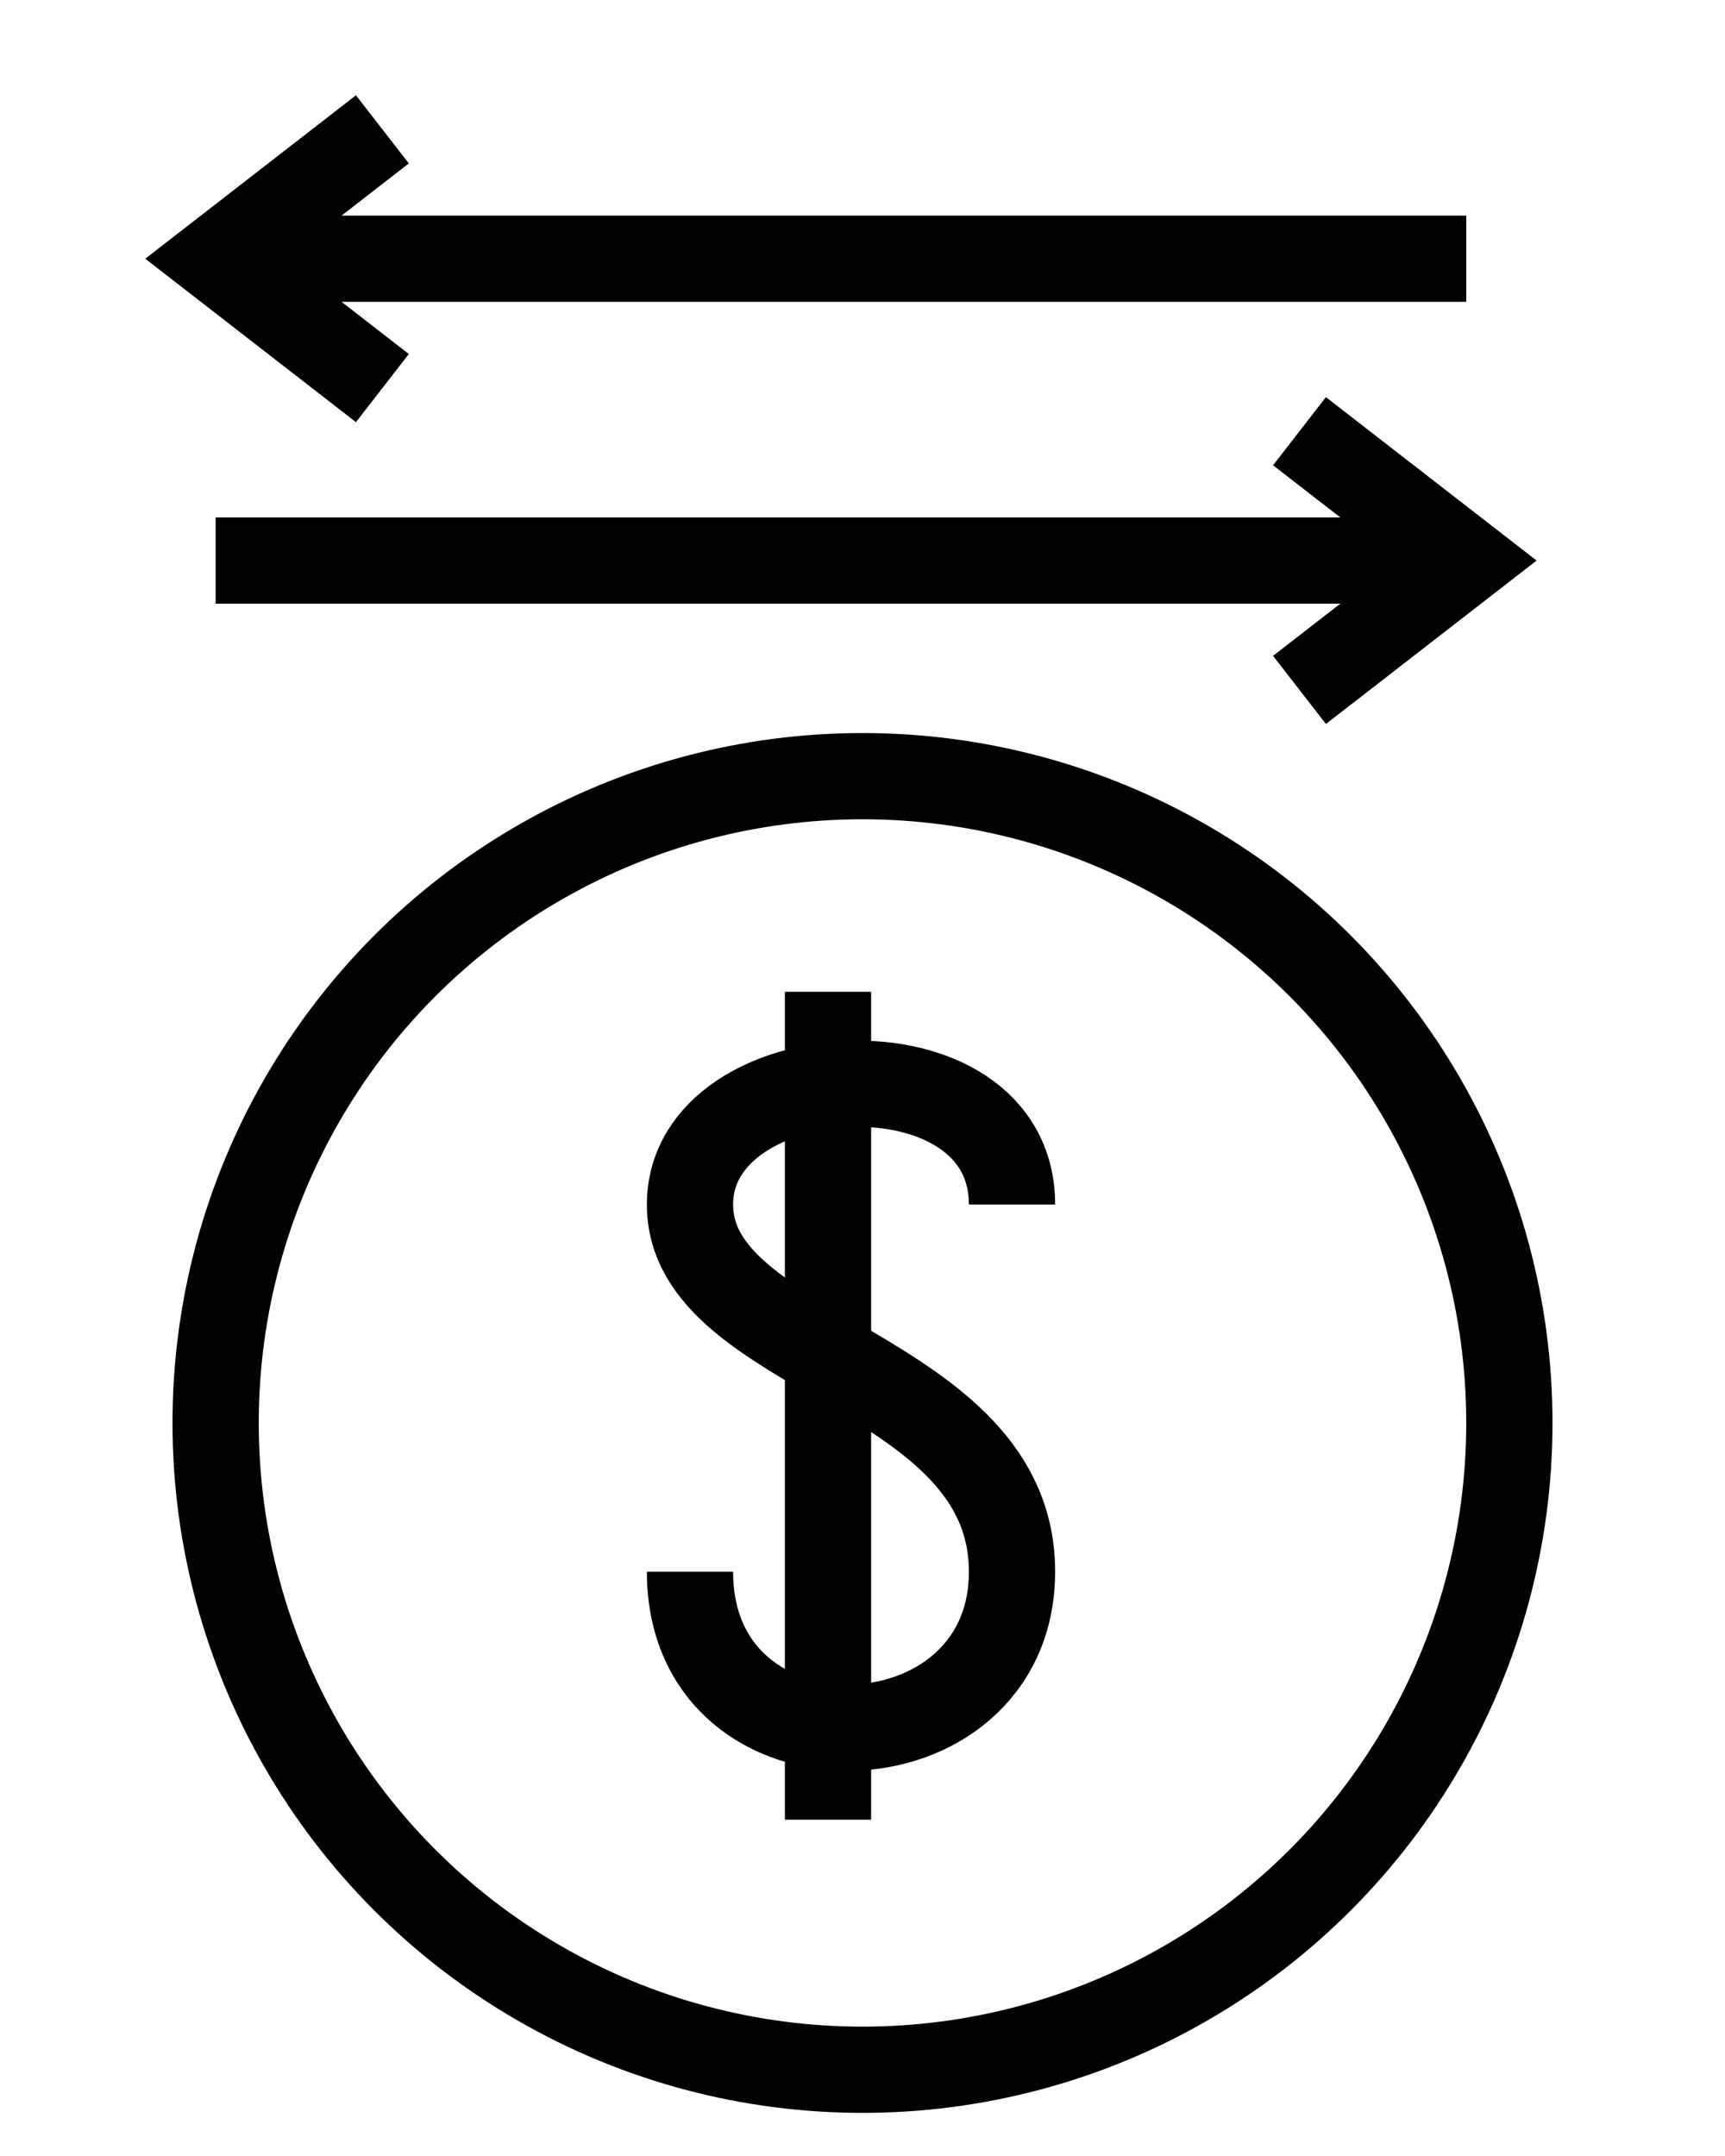 <svg width="40" height="50" viewBox="0 0 40 50" fill="none" xmlns="http://www.w3.org/2000/svg">
<circle cx="20" cy="33" r="15" stroke="black" stroke-width="2"/>
<path d="M23.467 27.934C23.467 23.985 16 24.421 16 27.934C16 31.448 23.467 31.752 23.467 36.45C23.467 41.149 16 41.393 16 36.45" stroke="black" stroke-width="2" stroke-linejoin="round"/>
<path d="M19.2 23V42.2" stroke="black" stroke-width="2" stroke-linejoin="round"/>
<path d="M30.133 10L34 13L30.133 16" stroke="black" stroke-width="2"/>
<path d="M34 13H5" stroke="black" stroke-width="2"/>
<path d="M8.867 3L5 6L8.867 9" stroke="black" stroke-width="2"/>
<path d="M5 6H34" stroke="black" stroke-width="2"/>
</svg>
